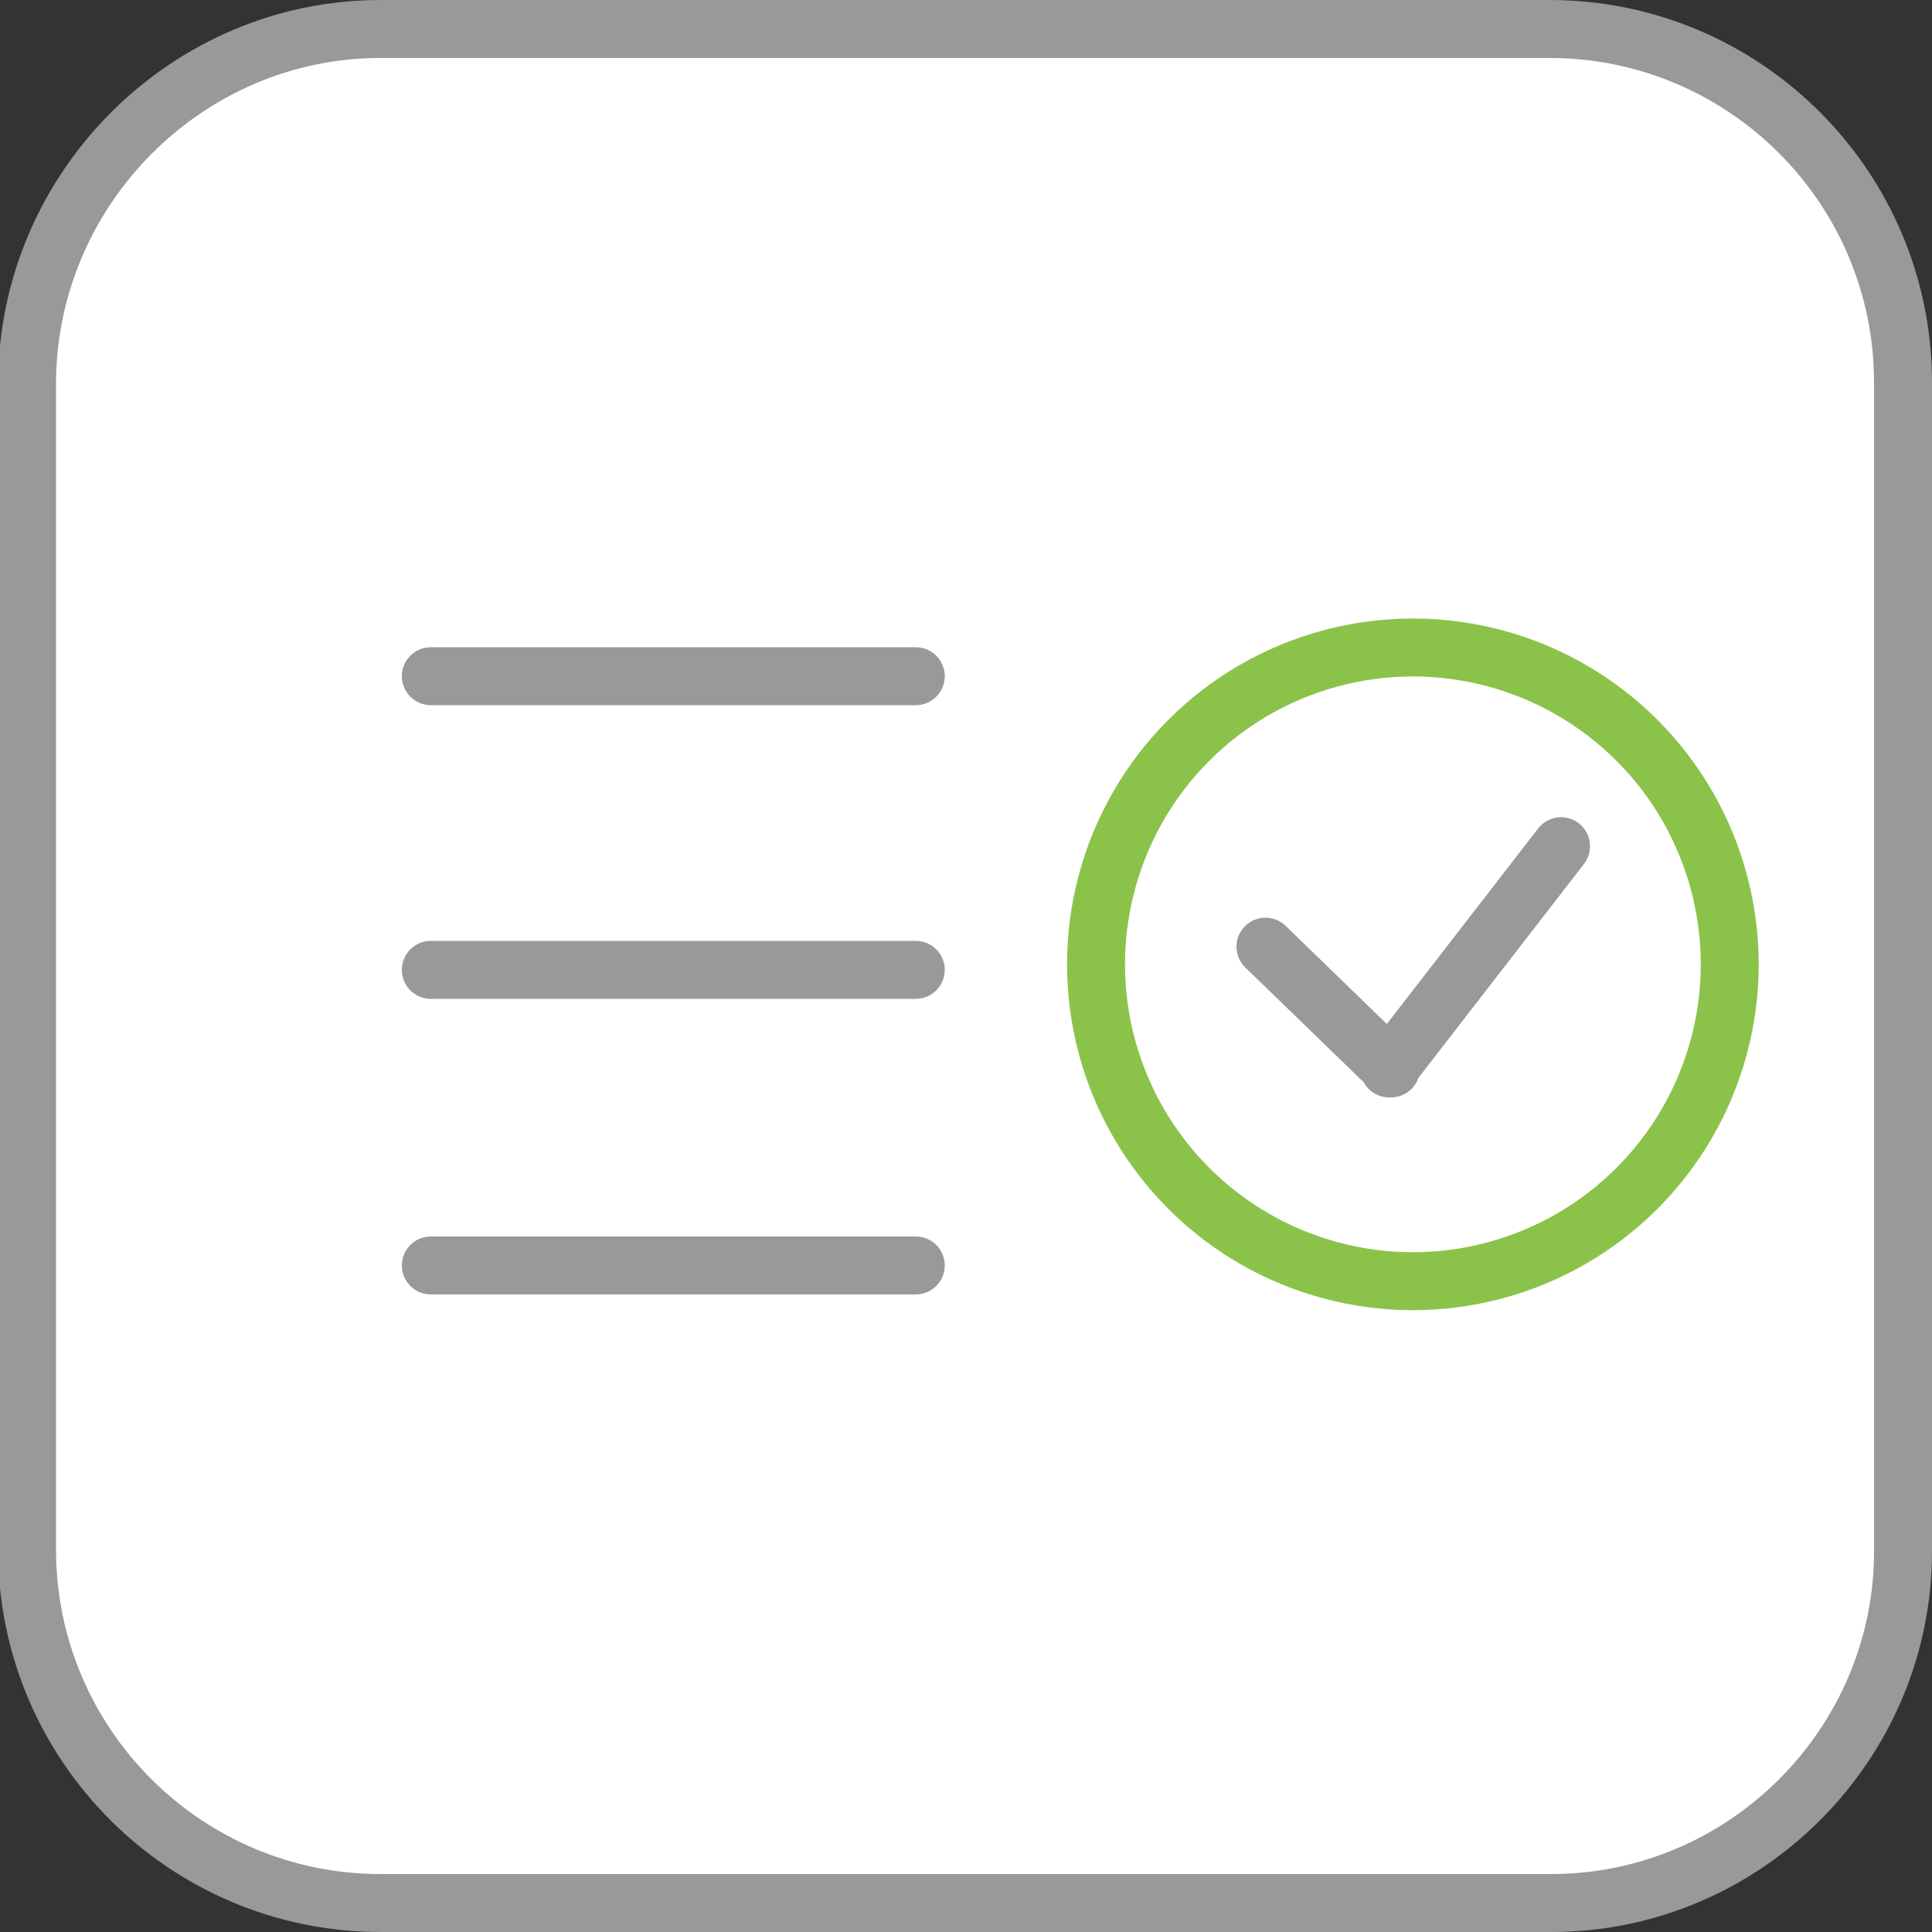 <svg xmlns="http://www.w3.org/2000/svg" id="Layer_2" viewBox="0 0 100 100">
  <rect x="0" y="0" width="100" height="100" fill="#333333" stroke="none"/>
  <style>
    .st0{fill:#FFFFFF;stroke:#999999;stroke-width:3;stroke-miterlimit:10;} .st1{fill:#FFFFFF;stroke:#999999;stroke-width:3;stroke-linecap:round;stroke-linejoin:round;stroke-miterlimit:10;} .st2{fill:none;stroke:#999999;stroke-width:3;stroke-linecap:round;stroke-linejoin:round;stroke-miterlimit:10;} .st3{fill:none;stroke:#8BC34A;stroke-width:3;stroke-linecap:round;stroke-linejoin:round;stroke-miterlimit:10;}
  </style>
  <path d="M80.3 98.5H19.7c-10.1 0-18.3-8.2-18.3-18.3V19.7c.1-10 8.3-18.2 18.3-18.2h60.5c10.1 0 18.3 8.2 18.3 18.3v60.5c0 10-8.2 18.2-18.2 18.2z" class="st0"/>
  <path d="M22.3 35h25.1M22.3 50.2h25.1M22.3 65.5h25.1" class="st1"/>
  <g id="Layer_3_1_">
    <path d="M65.5 49l6.5 6.3m-.1 0l8.9-11.5" class="st2"/>
    <ellipse cx="73.1" cy="49.9" transform="rotate(-45 73.132 49.87)" class="st3" rx="16.4" ry="16.4"/>
  </g>
</svg>
